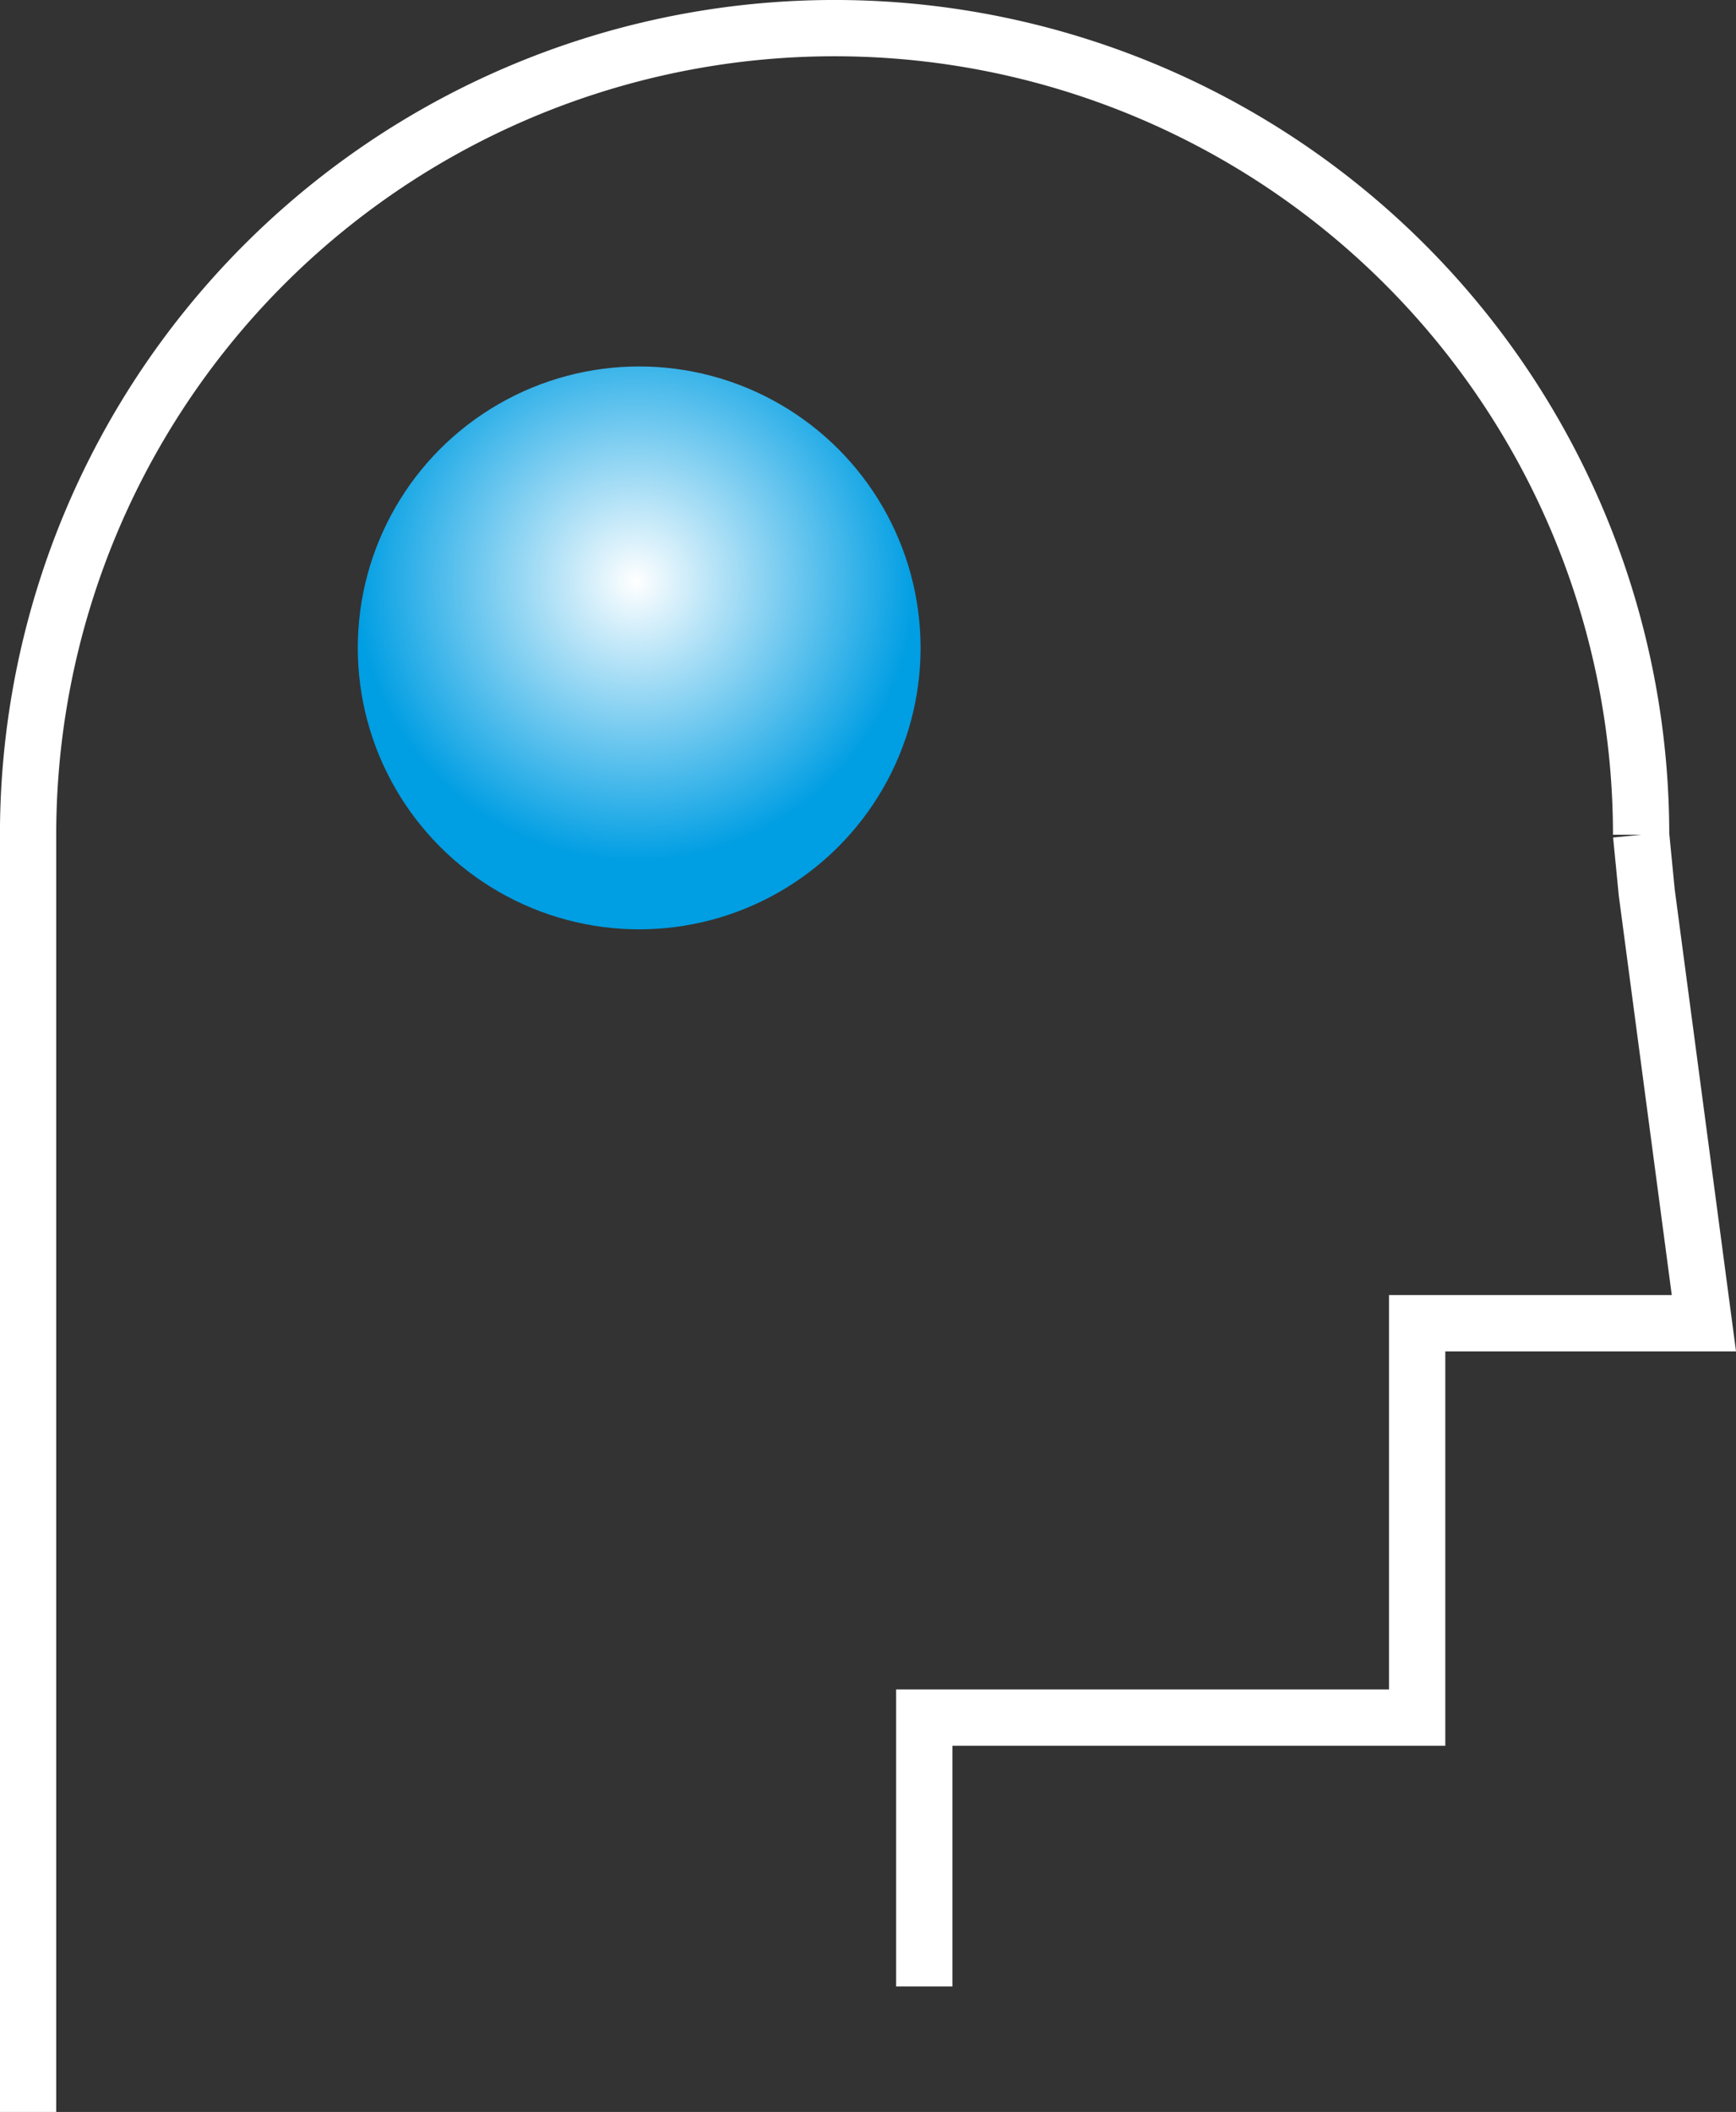 <svg xmlns="http://www.w3.org/2000/svg" xmlns:xlink="http://www.w3.org/1999/xlink" width="61.693" height="75.042" viewBox="0 0 61.693 75.042">
  <rect x="0" y="0" width="61.693" height="75.042" fill="#333333" stroke="none"/>
  <defs>
    <radialGradient id="radial-gradient" cx="0.418" cy="0.341" r="0.497" gradientTransform="translate(0.546 -0.155) rotate(56.31)" gradientUnits="objectBoundingBox">
      <stop offset="0" stop-color="#fff"/>
      <stop offset="1" stop-color="#009ee3"/>
    </radialGradient>
  </defs>
  <g id="entrepreneurial" transform="translate(-1293.285 -4824.979)">
    <g id="Group_124" data-name="Group 124" transform="translate(1496.785 4765.133)">
      <path id="Path_50" data-name="Path 50" d="M32.346,70.083V60.53H49.862V46.517h10.19L58.021,31.211l-.2-2.05a28.661,28.661,0,0,0-57.323,0v45.38" transform="translate(-203 60.346)" fill="none" stroke="#fff" stroke-miterlimit="10" stroke-width="2"/>
    </g>
    <g id="Group_125" data-name="Group 125" transform="translate(-8 15)">
      <circle id="Ellipse_16" data-name="Ellipse 16" cx="10" cy="10" r="10" transform="translate(1314 4823)" fill="url(#radial-gradient)"/>
    </g>
  </g>
</svg>
